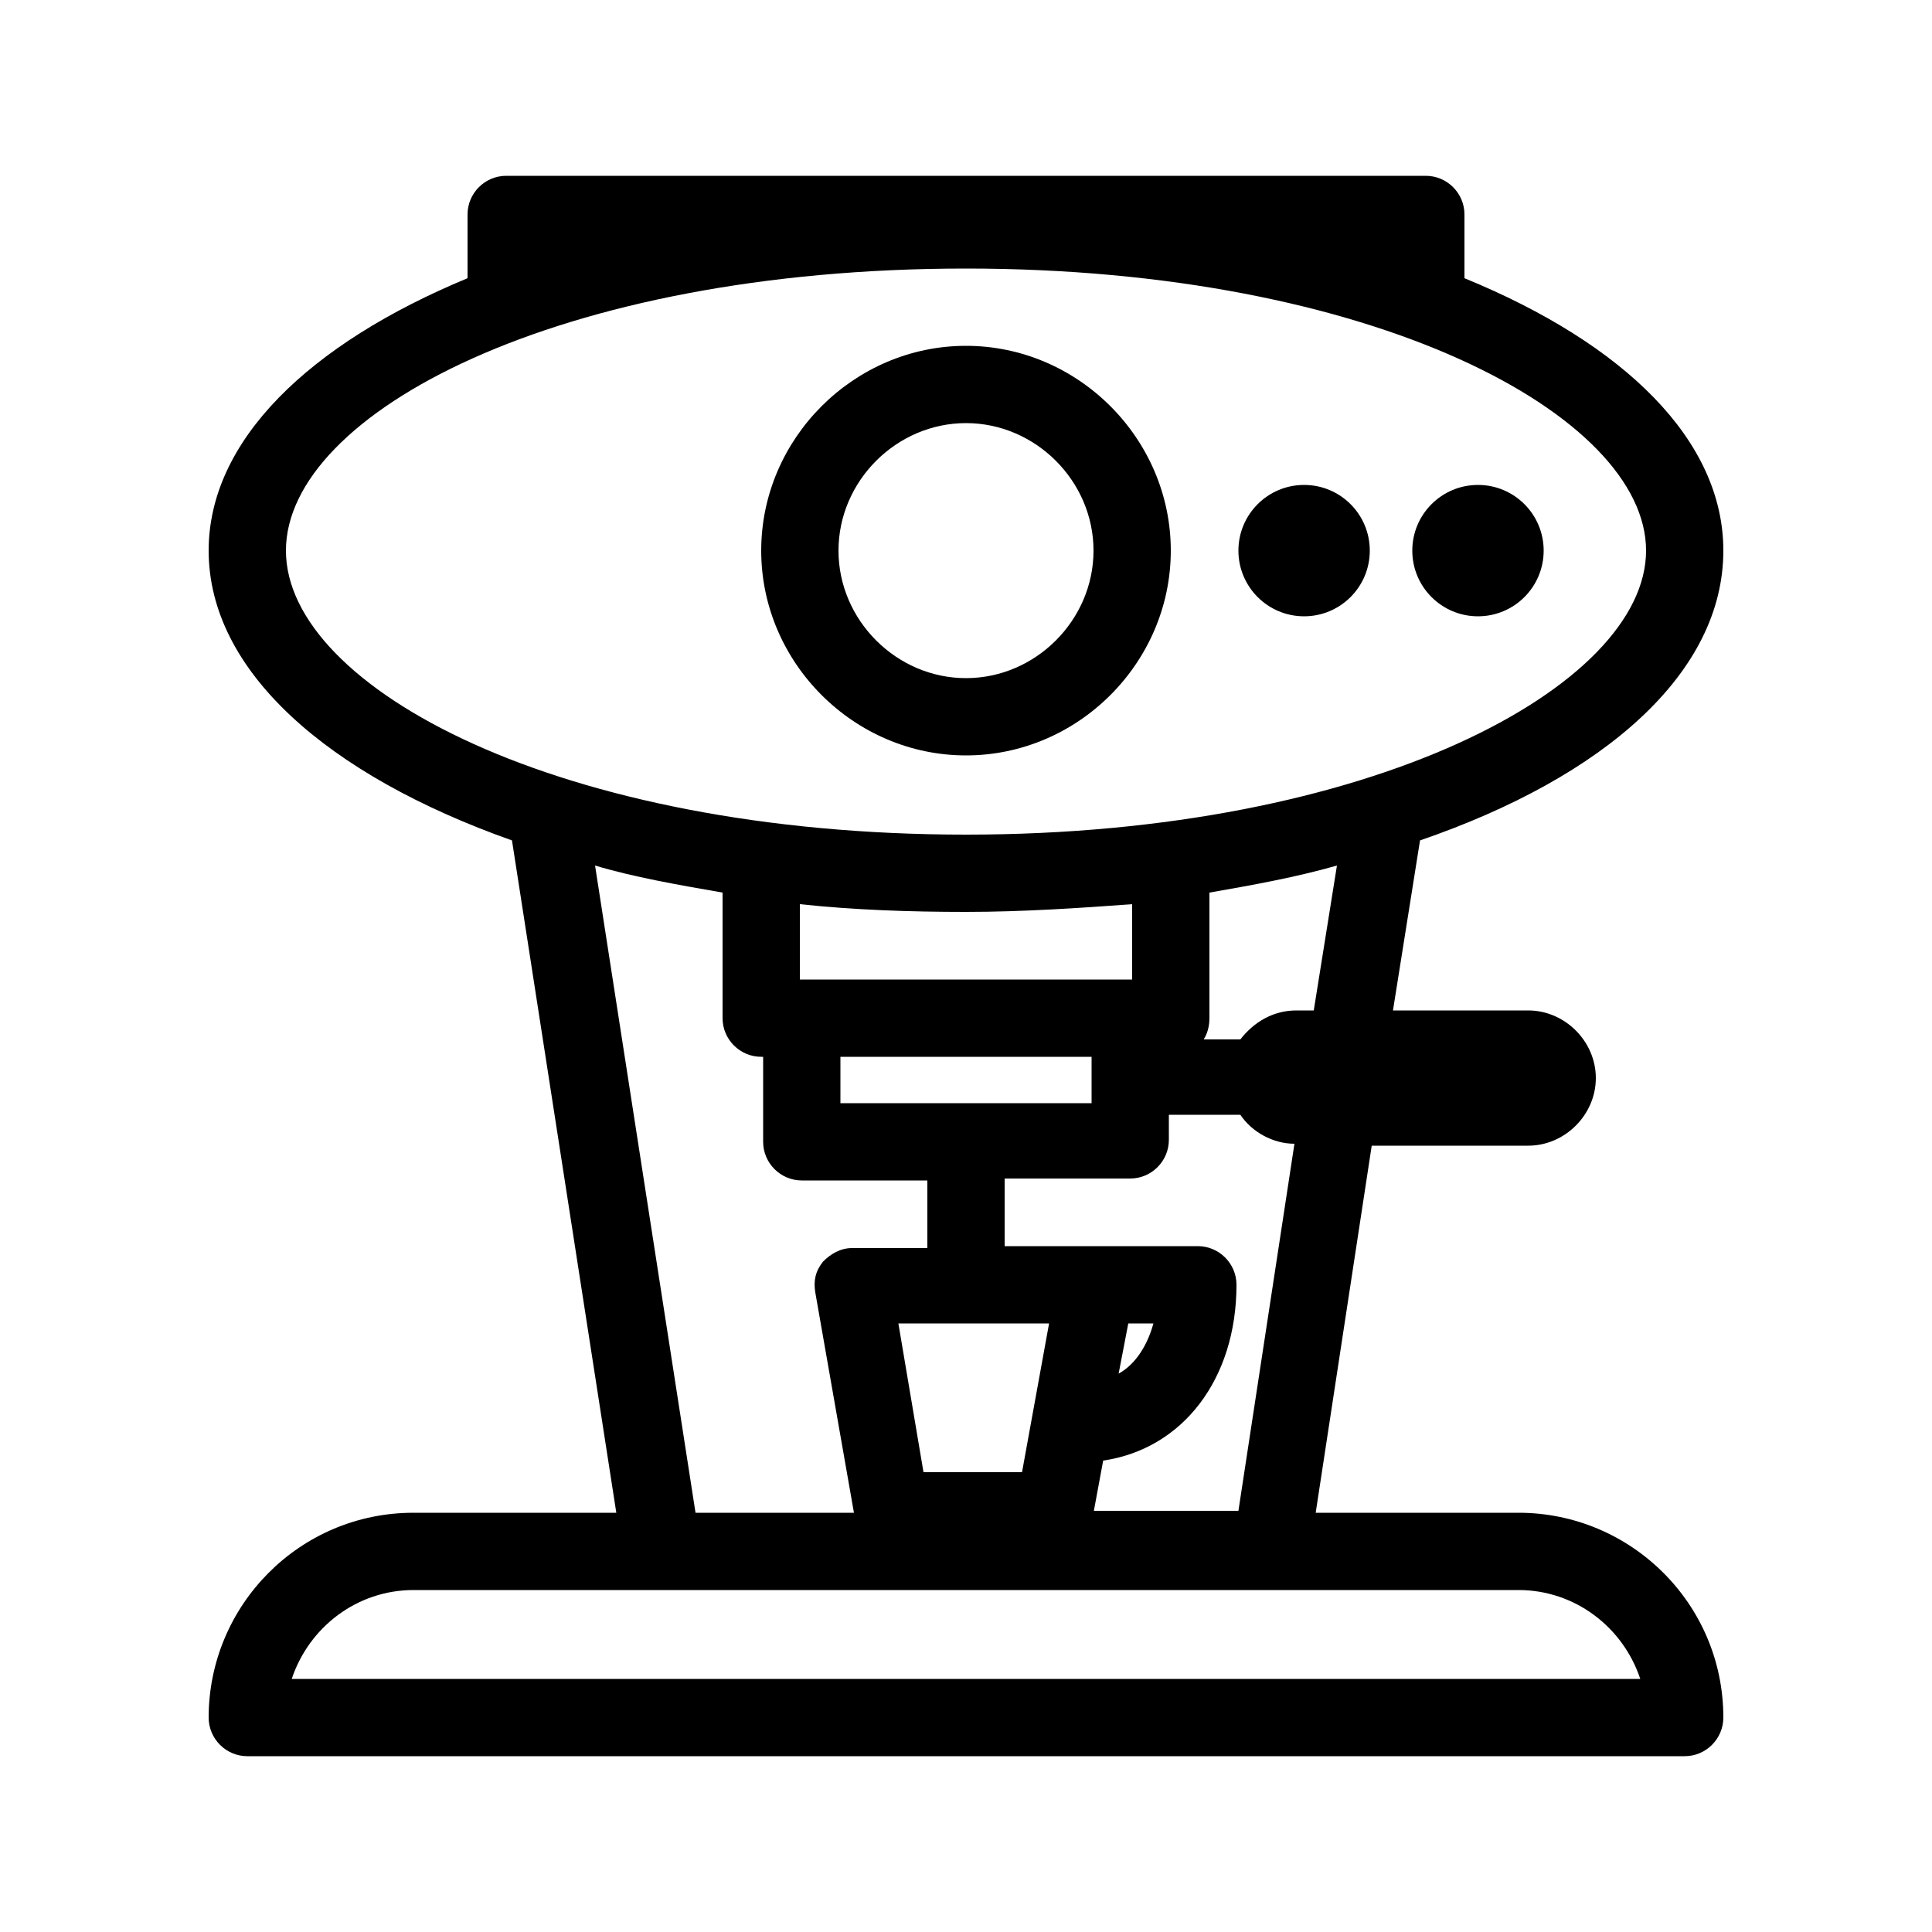 <svg width='200' height='200' fill="#000000" xmlns="http://www.w3.org/2000/svg" xmlns:xlink="http://www.w3.org/1999/xlink" version="1.1" x="0px" y="0px" viewBox="0 0 100 100" style="enable-background:new 0 0 100 100;" xml:space="preserve"><g><path d="M89.2,28.5c0-5.7-5.1-10.7-13.4-14.1v-3.3c0-1.1-0.9-2-2-2H26.2c-1.1,0-2,0.9-2,2v3.3c-8.2,3.4-13.4,8.4-13.4,14.1   c0,6.2,6.1,11.6,15.7,15l5.4,34.8H21.4c-5.9,0-10.6,4.8-10.6,10.6c0,1.1,0.9,2,2,2h74.4c1.1,0,2-0.9,2-2c0-5.9-4.8-10.6-10.6-10.6   H68.1l2.9-19h8.1c1.9,0,3.5-1.6,3.5-3.5s-1.6-3.5-3.5-3.5h-7l1.4-8.8C83.1,40.2,89.2,34.8,89.2,28.5z M84.9,86.9H15.1   c0.9-2.7,3.4-4.6,6.3-4.6h12.8h31.6h12.8C81.5,82.3,84,84.2,84.9,86.9z M14.8,28.5c0-7.1,14.1-14.6,35.2-14.6s35.2,7.6,35.2,14.6   S71,43.2,50,43.2S14.8,35.6,14.8,28.5z M59.7,68.5c-0.3,1.1-0.9,2.1-1.8,2.6l0.5-2.6H59.7z M52.9,76.2h-5.1l-1.3-7.7h7.3h0.5   L52.9,76.2z M43.5,57.1v-2.4h13v2.4H43.5z M58.6,50.7H41.4v-3.9c2.8,0.3,5.7,0.4,8.6,0.4s5.9-0.2,8.6-0.4V50.7z M37.4,46.2v6.5   c0,1.1,0.9,2,2,2h0.1v4.4c0,1.1,0.9,2,2,2H48v3.5h-3.9c-0.6,0-1.1,0.3-1.5,0.7c-0.4,0.5-0.5,1-0.4,1.6l2,11.4h-8.2l-5.2-33.5   C32.8,45.4,35.1,45.8,37.4,46.2z M56.6,78.3l0.5-2.7c4.1-0.6,6.9-4.2,6.9-9.1c0-1.1-0.9-2-2-2h-5.3H52v-3.5h6.5c1.1,0,2-0.9,2-2   v-1.3h3.7c0.6,0.9,1.7,1.5,2.8,1.5l-2.9,19H56.6z M67.1,52.3c-1.2,0-2.2,0.6-2.9,1.5h-1.9c0.2-0.3,0.3-0.7,0.3-1.1v-6.5   c2.3-0.4,4.5-0.8,6.6-1.4l-1.2,7.5H67.1z"/><path d="M39.4,28.5c0,5.8,4.8,10.6,10.6,10.6c5.8,0,10.6-4.8,10.6-10.6S55.8,17.9,50,17.9C44.2,17.9,39.4,22.7,39.4,28.5z M50,21.9   c3.6,0,6.6,3,6.6,6.6s-3,6.6-6.6,6.6s-6.6-3-6.6-6.6S46.4,21.9,50,21.9z"/><circle cx="67.5" cy="28.5" r="3.4"/><circle cx="76.5" cy="28.5" r="3.4"/></g></svg>